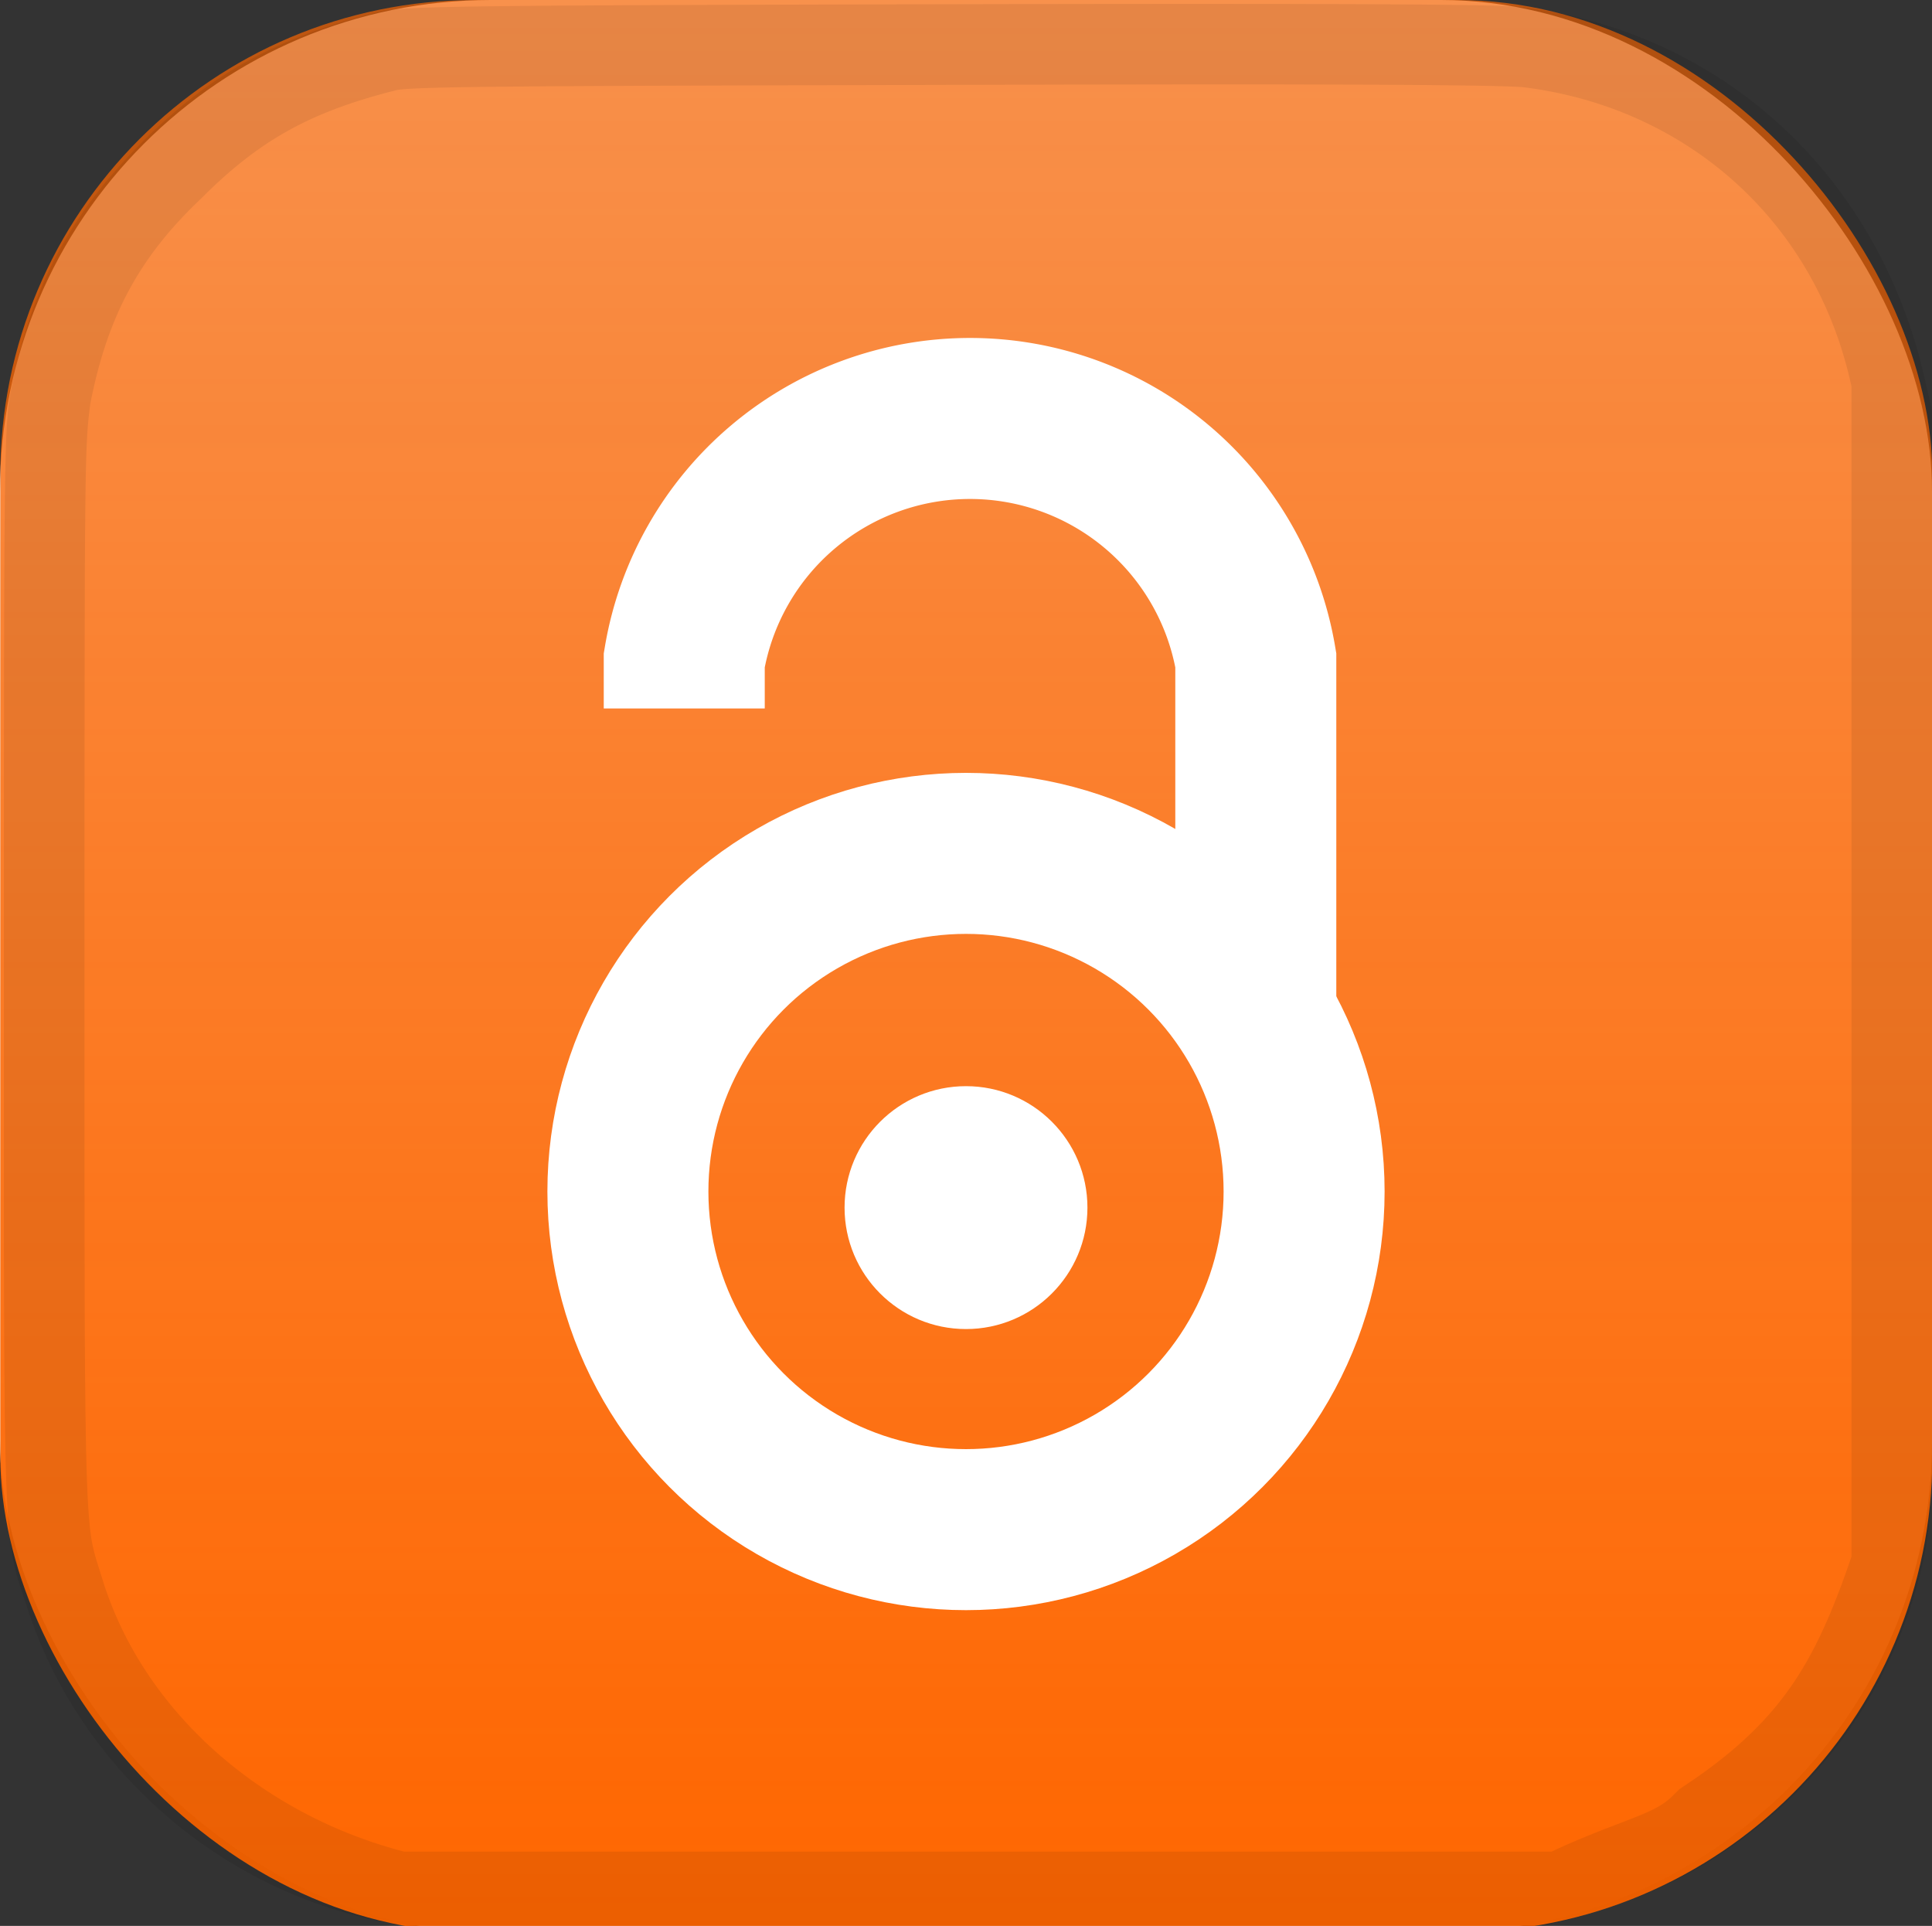 <svg width="24" height="23.922" xmlns:xlink="http://www.w3.org/1999/xlink" xmlns="http://www.w3.org/2000/svg"><rect width="100%" height="100%" fill="#333333" stroke="none"/><defs><linearGradient id="a"><stop offset="0" stop-color="#f60"/><stop offset="1" stop-color="#f60" stop-opacity="0"/></linearGradient><linearGradient xlink:href="#a" id="b" x1="12" y1="24" x2="12" y2="-50" gradientUnits="userSpaceOnUse"/><clipPath clipPathUnits="userSpaceOnUse" id="c"><path d="M9.786 47.792c-4.2-.711-7.78-3.786-9.098-7.813-.623-1.901-.592-1.07-.592-15.926 0-12.755.009-13.47.172-14.337.478-2.534 1.47-4.407 3.292-6.215C5.26 1.814 6.922.906 9.426.295c.586-.143 1.775-.16 14.04-.19C32.756.082 37.13.102 37.732.172c5.01.575 8.924 4.15 10.08 9.202l.204.89.033 13.059c.033 13.222.013 14.26-.3 15.605a11.686 11.686 0 0 1-4.33 6.656c-1.346 1.01-2.61 1.608-4.45 2.102l-.732.197-13.857.017c-11.362.014-13.99-.005-14.594-.108z" fill="none" stroke="#000" stroke-width="2" stroke-opacity=".078"/></clipPath></defs><rect width="24" height="24" x="12" y="12" ry="6.1" opacity=".89" fill="#fff" transform="translate(-12 -12)"/><rect width="24" height="24" x=".004" ry="5.9" fill="url(#b)"/><path d="M9.8 48C5.6 47 2 44 .69 40 .07 38 .1 39 .1 24c0-13 0-13 .17-14.3C.75 7.2 1.7 5.3 3.6 3.5 5.3 1.8 6.9.91 9.4.29 10 .15 11 .14 23 .11 33 .08 37 .1 38 .17c5 .58 9 4.13 10 9.23V39c-1 3-2 5-5 7-1 1-2 1-4 2H9.8Z" clip-path="url(#c)" transform="scale(.5)" fill="none" stroke="#000" stroke-width="4" stroke-opacity=".078"/><g stroke="#fff"><g stroke-width="100" fill="none" transform="matrix(.02 0 0 .02 9.2 3.8)"><path d="M-35 250v-30a180 180 0 0 1 355 0v220"/><circle cx="140" cy="550" r="210"/></g><circle fill="#fff" cx="12" cy="15" r="1.5" stroke-width=".017"/></g></svg>